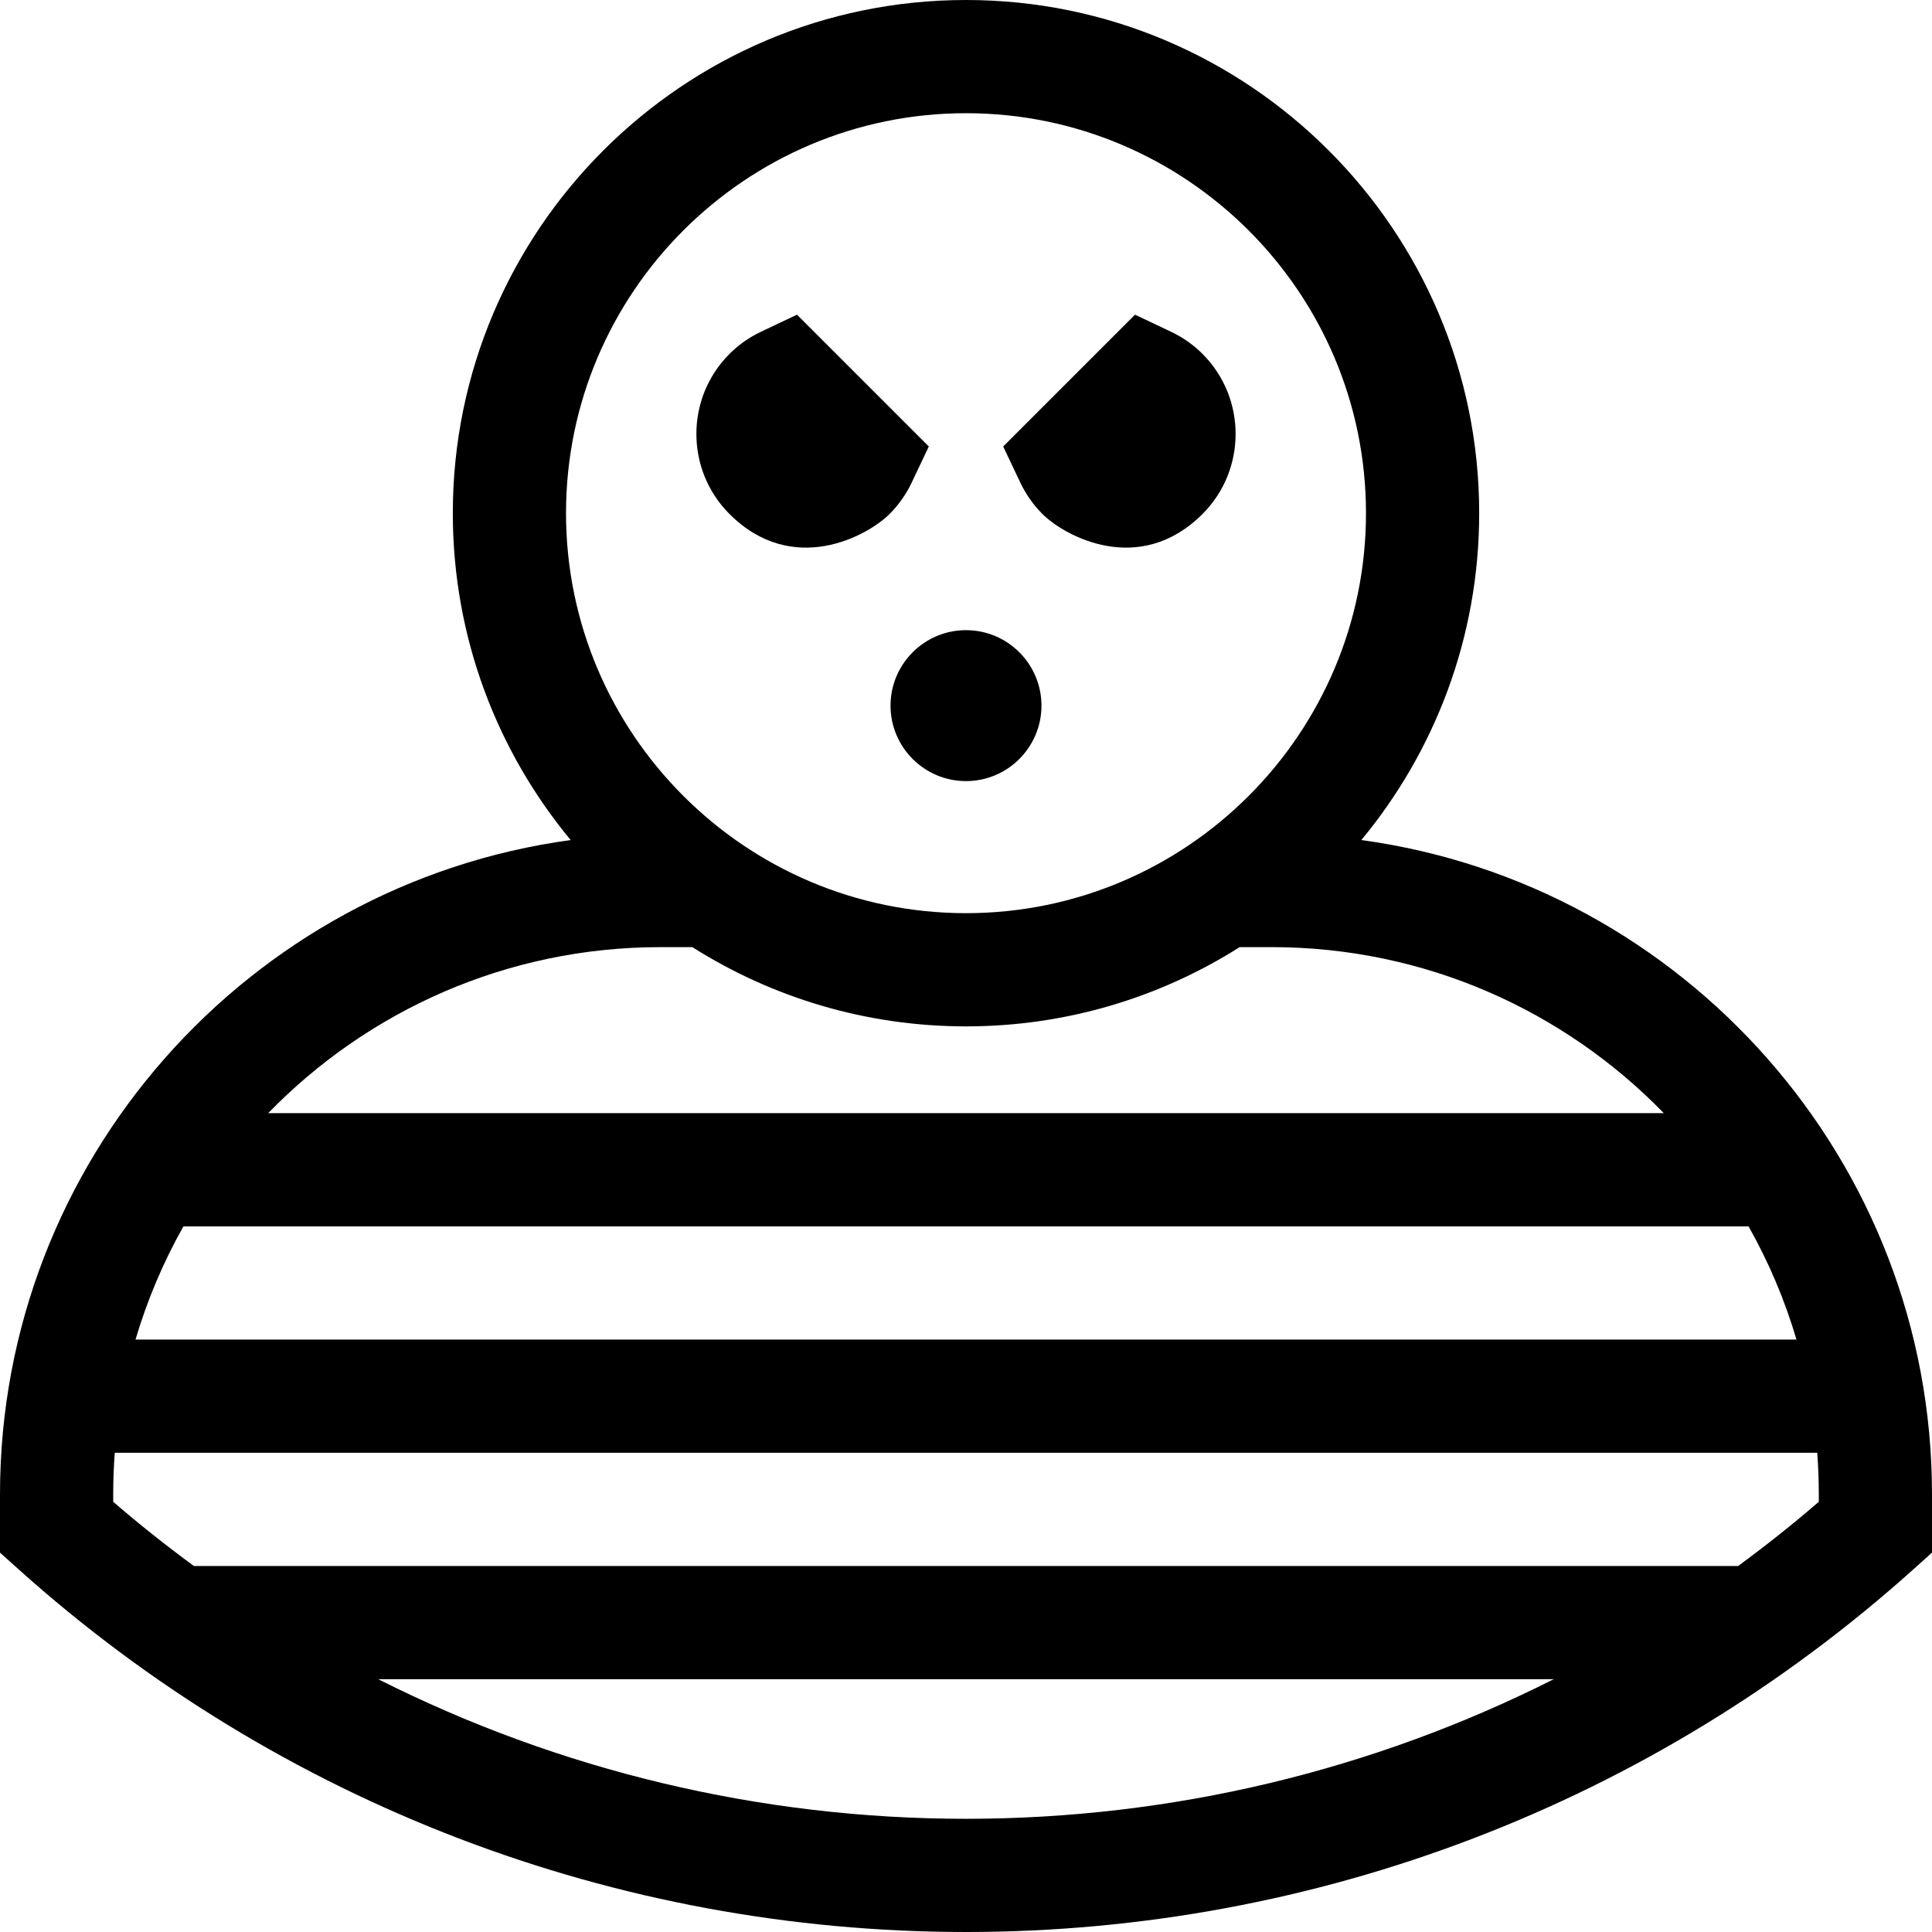 <?xml version="1.0" encoding="iso-8859-1"?>
<!-- Generator: Adobe Illustrator 19.0.0, SVG Export Plug-In . SVG Version: 6.00 Build 0)  -->
<svg xmlns="http://www.w3.org/2000/svg" xmlns:xlink="http://www.w3.org/1999/xlink" version="1.1" id="Capa_1" x="0px" y="0px" viewBox="0 0 512 512" style="enable-background:new 0 0 512 512;" xml:space="preserve">
<g>
	<g>
		<path d="M360.769,222.621C380.266,199.079,392,168.885,392,136C392,61.009,330.99,0,256,0S120,61.009,120,136    c0,32.885,11.734,63.079,31.231,86.621C65.94,234.255,0,307.566,0,396v15.465l4.982,4.471C74.023,477.884,163.17,512,256,512    s181.977-34.116,251.018-96.064l4.982-4.471V396C512,307.566,446.06,234.255,360.769,222.621z M150,136    c0-58.449,47.552-106,106-106s106,47.551,106,106c0,58.449-47.552,106-106,106S150,194.449,150,136z M175,251h8.479    c21.004,13.293,45.878,21,72.521,21s51.516-7.707,72.521-21H337c40.72,0,77.567,16.879,103.93,44H71.07    C97.433,267.879,134.28,251,175,251z M48.613,325h414.774c5.303,9.403,9.586,19.453,12.7,30H35.913    C39.028,344.453,43.31,334.403,48.613,325z M256.001,482c-54.627,0-107.867-12.838-155.767-37h311.533    C363.867,469.162,310.628,482,256.001,482z M482.001,397.992H482c-6.92,5.975-14.06,11.634-21.378,17.008H51.378    C44.06,409.626,36.92,403.966,30,397.992V396c0-3.7,0.141-7.368,0.415-11h451.171c0.273,3.632,0.415,7.3,0.415,11V397.992z"/>
	</g>
</g>
<g>
	<g>
		<path d="M256,167c-11.028,0-20,8.972-20,20s8.972,20,20,20s20-8.972,20-20S267.028,167,256,167z"/>
	</g>
</g>
<g>
	<g>
		<path d="M318.676,93.785c-2.411-2.41-5.215-4.382-8.332-5.86l-9.556-4.533l-34.932,34.932l4.532,9.556    c1.48,3.119,3.452,5.923,5.863,8.333c5.849,5.848,25.694,16.732,42.427,0C330.374,124.517,330.374,105.484,318.676,93.785z"/>
	</g>
</g>
<g>
	<g>
		<path d="M211.211,83.392l-9.556,4.533c-3.117,1.479-5.921,3.45-8.335,5.863c-11.695,11.697-11.696,30.729,0.001,42.426    c16.733,16.732,36.579,5.847,42.428-0.001c2.411-2.41,4.383-5.214,5.862-8.333l4.532-9.556L211.211,83.392z"/>
	</g>
</g>
<g>
</g>
<g>
</g>
<g>
</g>
<g>
</g>
<g>
</g>
<g>
</g>
<g>
</g>
<g>
</g>
<g>
</g>
<g>
</g>
<g>
</g>
<g>
</g>
<g>
</g>
<g>
</g>
<g>
</g>
</svg>
